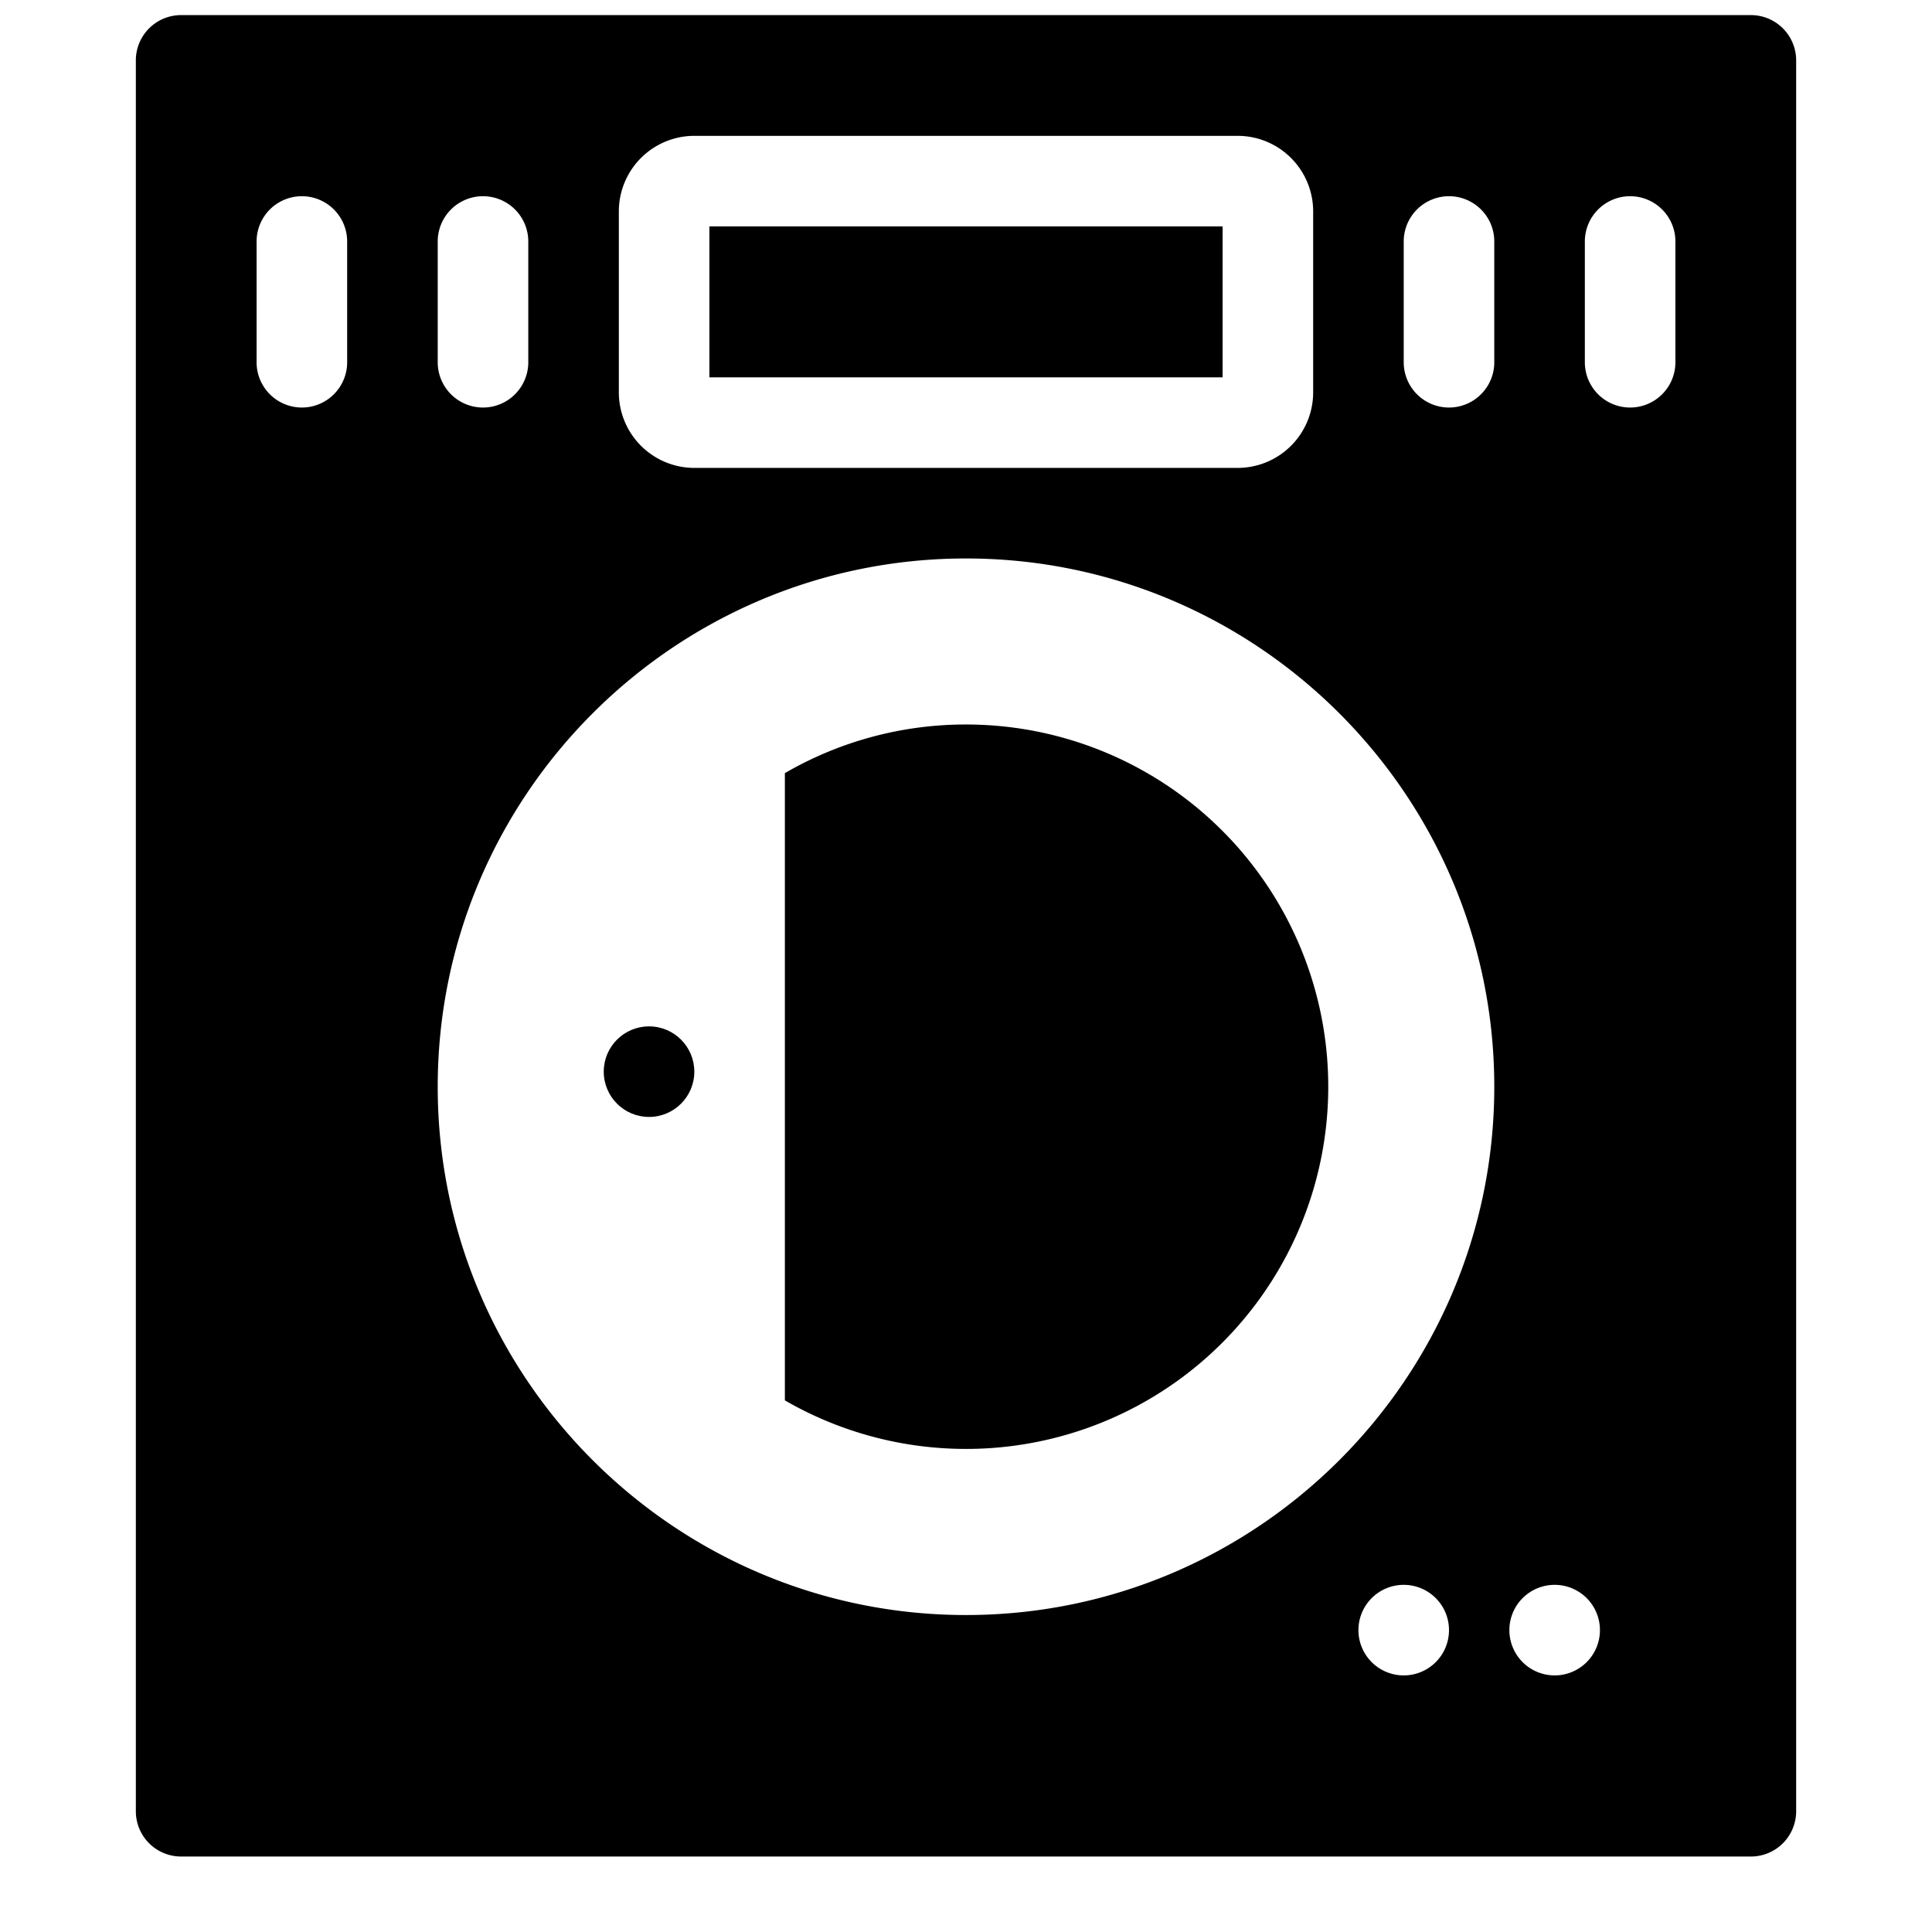 <svg height="512" viewBox="0 0 512 512" width="512" xmlns="http://www.w3.org/2000/svg"><g id="_11-laundry" data-name="11-laundry"><g id="glyph"><path d="m256 192a95.406 95.406 0 0 0 -48 12.887v166.226a95.991 95.991 0 1 0 48-179.113z"/><circle cx="172" cy="284" r="12"/><path d="m464 4h-416a12 12 0 0 0 -12 12v464a12 12 0 0 0 12 12h416a12 12 0 0 0 12-12v-464a12 12 0 0 0 -12-12zm-300 52a20.023 20.023 0 0 1 20-20h144a20.023 20.023 0 0 1 20 20v48a20.023 20.023 0 0 1 -20 20h-144a20.023 20.023 0 0 1 -20-20zm-48 8a12 12 0 0 1 24 0v32a12 12 0 0 1 -24 0zm-24 32a12 12 0 0 1 -24 0v-32a12 12 0 0 1 24 0zm280 348a12 12 0 1 1 12-12 12 12 0 0 1 -12 12zm-116-16c-77.2 0-140-62.8-140-140s62.8-140 140-140 140 62.8 140 140-62.8 140-140 140zm140-332a12 12 0 0 1 -24 0v-32a12 12 0 0 1 24 0zm16 348a12 12 0 1 1 12-12 12 12 0 0 1 -12 12zm32-348a12 12 0 0 1 -24 0v-32a12 12 0 0 1 24 0z"/><path d="m188 60h136v40h-136z"/></g></g></svg>